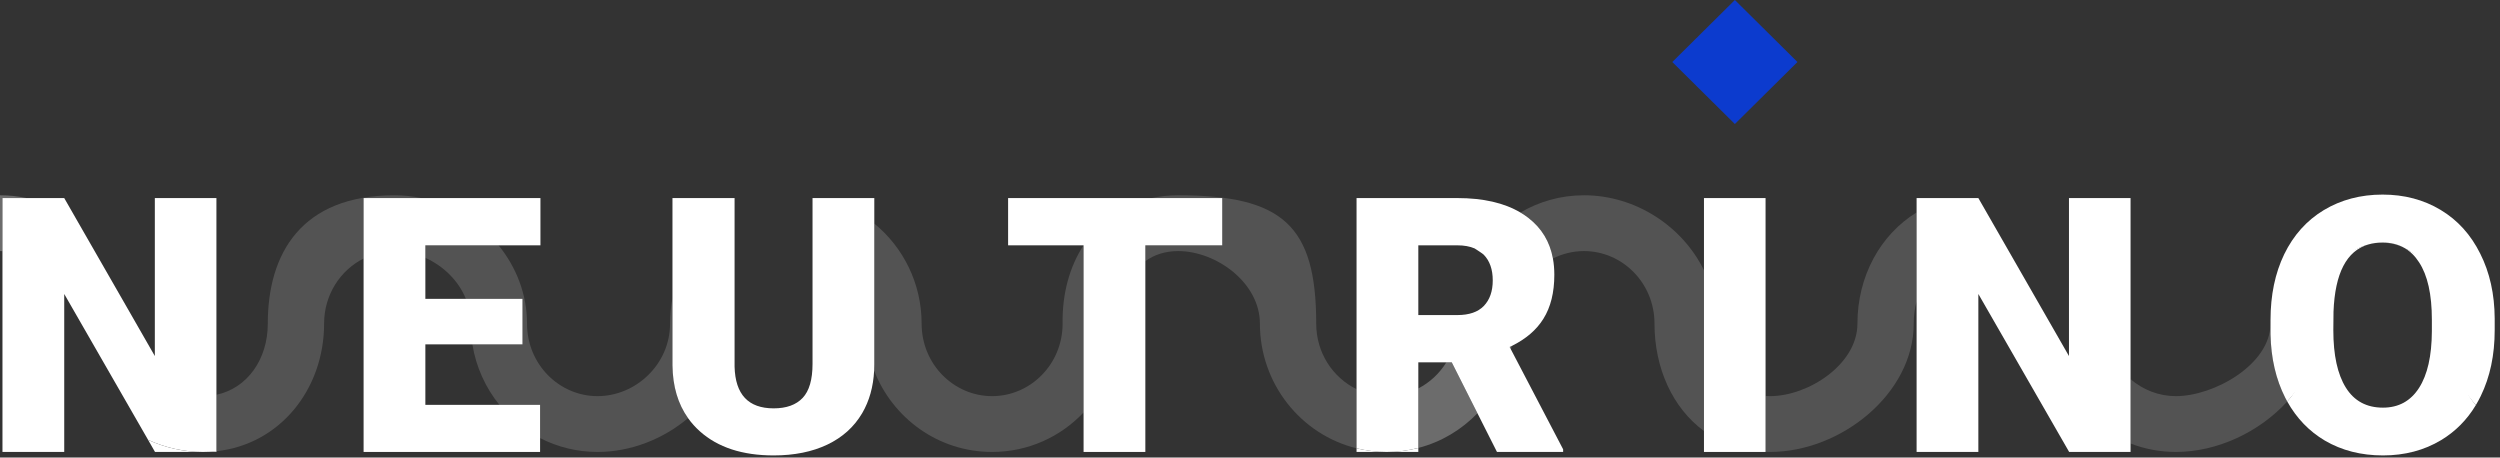 <?xml version="1.0" encoding="UTF-8"?>
<svg width="153px" height="28px" viewBox="0 0 153 28" version="1.1" xmlns="http://www.w3.org/2000/svg" xmlns:xlink="http://www.w3.org/1999/xlink">
    <rect x="0" y="0" width="153" height="28" fill="#333333" stroke="none"/>
    <!-- Generator: Sketch 52.3 (67297) - http://www.bohemiancoding.com/sketch -->
    <title>Neutrino logo -bw-white Copy</title>
    <desc>Created with Sketch.</desc>
    <g id="Page-1" stroke="none" stroke-width="1" fill="none" fill-rule="evenodd">
        <g id="Neutrino_Waves-account_1" transform="translate(-40, -13)">
            <g id="Neutrino-logo--bw-white-Copy" transform="translate(40, 13)">
                <path d="M152.675,19.805 L152.676,19.805 C152.675,19.769 152.675,19.732 152.675,19.696 L152.675,19.805 Z" id="Path" fill-opacity="0.28" fill="#FFFFFF"></path>
                <path d="M138.956,19.633 L138.956,20.456 C138.984,21.921 139.286,23.22 139.86,24.351 C139.899,24.425 139.938,24.499 139.979,24.572 C138.274,26.441 135.697,27.659 133.165,27.659 C132.184,27.659 131.25,27.476 130.39,27.143 L130.39,23.203 C131.147,23.856 132.119,24.244 133.165,24.244 C135.504,24.244 138.954,22.3 138.954,19.805 C138.954,19.787 138.954,19.769 138.954,19.751 C138.955,19.712 138.955,19.672 138.956,19.633 Z" id="Path" fill-opacity="0.16" fill="#FFFFFF"></path>
                <path d="M144.942,14.961 C145.201,14.891 145.476,14.854 145.764,14.854 C146.272,14.854 146.739,14.97 147.159,15.178 C146.774,14.955 146.326,14.843 145.815,14.843 C145.499,14.843 145.208,14.882 144.942,14.961 Z" id="Path" fill-opacity="0.28" fill="#FFFFFF"></path>
                <path d="M0.151,15.369 L0.151,12.122 L1.621,12.122 C1.099,12.01 0.557,11.951 0,11.951 L0,15.366 C0.05,15.366 0.101,15.367 0.151,15.369 Z" id="Path" fill-opacity="0.28" fill="#FFFFFF"></path>
                <path d="M13.245,27.614 C17.136,27.194 19.835,23.82 19.835,19.805 C19.835,18.03 20.834,16.534 22.252,15.819 L22.252,12.122 L25.785,12.122 C25.254,12.01 24.706,11.951 24.149,11.951 C18.441,11.951 16.389,15.511 16.389,19.805 C16.389,21.994 15.133,23.759 13.245,24.159 L13.245,27.614 Z" id="Path" fill-opacity="0.16" fill="#FFFFFF"></path>
                <path d="M30.512,15.014 C31.595,16.345 32.254,18.011 32.254,19.805 C32.254,22.3 34.229,24.244 36.568,24.244 C38.907,24.244 41.007,22.3 41.007,19.805 C41.007,19.272 41.058,18.75 41.155,18.245 L41.155,22.366 C41.171,23.644 41.49,24.719 42.109,25.59 C40.584,26.871 38.604,27.659 36.568,27.659 C35.298,27.659 34.105,27.352 33.053,26.81 L33.053,24.777 L30.562,24.777 C29.716,23.73 29.133,22.46 28.909,21.075 L31.976,21.075 L31.976,18.29 L28.511,18.29 C28.058,17.171 27.13,16.273 26.032,15.78 L26.032,15.014 L30.512,15.014 Z" id="Path" fill-opacity="0.16" fill="#FFFFFF"></path>
                <path d="M53.507,13.684 C55.28,15.131 56.403,17.348 56.403,19.805 C56.403,22.3 58.378,24.244 60.717,24.244 C63.056,24.244 65.032,22.3 65.032,19.805 C65.001,17.979 65.459,16.327 66.31,15.014 L66.315,15.014 L66.315,25.244 C64.91,26.728 62.931,27.659 60.717,27.659 C57.409,27.659 54.627,25.581 53.497,22.685 C53.503,22.556 53.507,22.424 53.507,22.291 L53.507,13.684 Z" id="Path" fill-opacity="0.16" fill="#FFFFFF"></path>
                <path d="M70.481,12.122 C70.993,12.01 71.535,11.951 72.103,11.951 C78.5,11.951 80.552,13.804 80.552,19.805 C80.552,21.601 81.576,23.111 83.021,23.817 L83.021,27.436 C79.601,26.595 77.106,23.467 77.106,19.805 C77.106,17.309 74.442,15.366 72.103,15.366 C71.309,15.366 70.637,15.59 70.095,15.983 L70.095,15.014 L74.801,15.014 L74.801,12.122 L70.481,12.122 Z" id="Path" fill-opacity="0.16" fill="#FFFFFF"></path>
                <path d="M86.801,27.414 C88.203,27.051 89.446,26.302 90.42,25.291 L88.847,22.174 L88.517,22.174 C88.097,22.857 87.502,23.41 86.801,23.772 L86.801,27.414 Z" id="Path" fill-opacity="0.28" fill="#FFFFFF"></path>
                <path d="M93.05,13.006 C93.227,13.111 93.395,13.225 93.553,13.349 C94.356,13.975 94.851,14.799 95.039,15.821 C95.616,15.529 96.263,15.366 96.941,15.366 C99.28,15.366 101.255,17.309 101.255,19.805 C101.255,22.534 102.364,24.967 104.283,26.378 L104.283,16.542 C102.966,13.848 100.101,11.951 96.941,11.951 C95.517,11.951 94.19,12.336 93.05,13.006 Z" id="Path" fill-opacity="0.16" fill="#FFFFFF"></path>
                <path d="M108.052,27.654 C108.143,27.657 108.234,27.659 108.326,27.659 C112.656,27.659 117.12,24.099 117.12,19.805 C117.12,19.324 117.181,18.863 117.296,18.433 L117.296,13.001 C115.068,14.366 113.675,16.92 113.675,19.805 C113.675,22.3 110.666,24.244 108.326,24.244 C108.233,24.244 108.141,24.241 108.052,24.235 L108.052,27.654 Z" id="Path" fill-opacity="0.16" fill="#FFFFFF"></path>
                <path d="M92.508,21.178 C92.469,21.197 92.43,21.216 92.39,21.235 L92.469,21.385 C92.483,21.317 92.496,21.248 92.508,21.178 Z" id="Path" fill-opacity="0.28" fill="#FFFFFF"></path>
                <path d="M125.402,19.665 L126.621,21.79 L126.621,14.296 L126.621,12.122 L130.39,12.122 L130.39,23.203 L130.39,27.143 L130.39,27.659 L126.632,27.659 L121.075,17.991 L121.075,27.659 L117.296,27.659 L117.296,18.433 L117.296,13.001 L117.296,12.122 L119.485,12.122 L121.075,12.122 L123.294,15.99 L125.402,19.665 Z" id="Combined-Shape" fill="#FFFFFF"></path>
                <path d="M104.283,16.542 L104.283,12.122 L108.052,12.122 L108.052,24.235 L108.052,27.654 L108.052,27.659 L104.283,27.659 L104.283,26.378 L104.283,16.542 Z" id="Combined-Shape" fill="#FFFFFF"></path>
                <path d="M86.801,23.772 L86.801,27.414 C86.184,27.573 85.536,27.659 84.866,27.659 C84.229,27.659 83.612,27.581 83.021,27.436 L83.021,23.817 L83.021,12.122 L89.192,12.122 C90.77,12.122 92.056,12.417 93.05,13.006 C93.227,13.111 93.395,13.225 93.553,13.349 C94.356,13.975 94.851,14.799 95.039,15.821 C95.096,16.135 95.125,16.467 95.125,16.817 C95.125,17.898 94.903,18.795 94.458,19.506 C94.038,20.187 93.388,20.745 92.508,21.178 C92.469,21.197 92.43,21.216 92.39,21.235 L92.469,21.385 L95.664,27.498 L95.664,27.659 L91.615,27.659 L90.42,25.291 L88.847,22.174 L88.517,22.174 L86.801,22.174 L86.801,23.772 Z M90.246,15.204 C89.952,15.077 89.6,15.014 89.192,15.014 L86.801,15.014 L86.801,19.282 L89.192,19.282 C89.194,19.282 89.196,19.282 89.198,19.282 C89.913,19.281 90.449,19.096 90.807,18.727 C91.173,18.35 91.356,17.827 91.356,17.159 C91.356,16.49 91.173,15.967 90.807,15.59 C90.735,15.514 90.387,15.296 90.246,15.204 Z" id="Combined-Shape" fill="#FFFFFF"></path>
                <path d="M84.866,27.659 C85.536,27.659 86.184,27.573 86.801,27.414 L86.801,27.659 L84.866,27.659 Z" id="Path" fill="#FFFFFF"></path>
                <path d="M83.021,27.436 C83.612,27.581 84.229,27.659 84.866,27.659 L83.021,27.659 L83.021,27.436 Z" id="Path" fill="#FFFFFF"></path>
                <path d="M70.095,15.983 L70.095,27.659 L66.315,27.659 L66.315,25.244 L66.315,15.014 L66.31,15.014 L61.696,15.014 L61.696,12.122 L70.481,12.122 L74.801,12.122 L74.801,15.014 L70.095,15.014 L70.095,15.983 Z" id="Combined-Shape" fill="#FFFFFF"></path>
                <path d="M42.109,25.59 C41.49,24.719 41.171,23.644 41.155,22.366 L41.155,18.245 L41.155,12.122 L44.956,12.122 L44.956,12.906 L44.956,20.224 L44.956,22.441 C45,24.141 45.797,24.991 47.347,24.991 C48.13,24.991 48.722,24.777 49.124,24.351 C49.526,23.924 49.727,23.23 49.727,22.27 L49.727,15.508 L49.727,12.122 L50.264,12.122 L53.507,12.122 L53.507,13.684 L53.507,22.291 C53.507,22.424 53.503,22.556 53.497,22.685 C53.446,23.673 53.202,24.541 52.764,25.29 C52.268,26.129 51.558,26.769 50.632,27.21 C49.706,27.651 48.611,27.872 47.347,27.872 C45.438,27.872 43.934,27.381 42.835,26.399 C42.559,26.153 42.317,25.883 42.109,25.59 Z" id="Combined-Shape" fill="#FFFFFF"></path>
                <path d="M30.562,24.777 L33.053,24.777 L33.053,26.81 L33.053,27.659 L22.252,27.659 L22.252,15.819 L22.252,12.122 L25.785,12.122 L33.075,12.122 L33.075,15.014 L30.512,15.014 L26.032,15.014 L26.032,15.78 L26.032,18.29 L28.511,18.29 L31.976,18.29 L31.976,21.075 L28.909,21.075 L26.032,21.075 L26.032,24.777 L30.562,24.777 Z" id="Combined-Shape" fill="#FFFFFF"></path>
                <path d="M12.419,27.659 C12.7,27.659 12.975,27.644 13.245,27.614 L13.245,27.659 L12.419,27.659 Z" id="Path" fill="#FFFFFF"></path>
                <path d="M9.063,26.92 C10.096,27.393 11.237,27.659 12.419,27.659 L9.487,27.659 L9.063,26.92 Z" id="Path" fill="#FFFFFF"></path>
                <path d="M1.621,12.122 L3.931,12.122 L4.794,13.628 L7.677,18.652 L9.476,21.79 L9.476,12.122 L13.245,12.122 L13.245,24.159 L13.245,27.614 C12.975,27.644 12.7,27.659 12.419,27.659 C11.237,27.659 10.096,27.393 9.063,26.92 L3.968,18.055 C3.644,17.28 3.113,16.623 2.451,16.153 C3.113,16.623 3.644,17.28 3.968,18.055 L3.931,17.991 L3.931,27.659 L0.151,27.659 L0.151,15.369 C0.996,15.399 1.789,15.683 2.451,16.153 C1.789,15.683 0.996,15.399 0.151,15.369 L0.151,12.122 L1.621,12.122 Z" id="Combined-Shape" fill="#FFFFFF"></path>
                <polygon id="Path" fill-opacity="0.76" fill="#003EFF" points="110.004 3.795 106.174 0 102.345 3.795 106.174 7.59"></polygon>
                <path d="M147.158,15.178 C146.774,14.955 146.326,14.843 145.815,14.843 C145.499,14.843 145.208,14.882 144.942,14.961 C143.086,15.458 141.959,17.616 141.959,19.805 C141.959,21.588 141.189,23.244 139.979,24.572 C139.938,24.499 139.899,24.425 139.86,24.351 C139.286,23.22 138.984,21.921 138.956,20.456 L138.956,19.581 C138.956,18.058 139.236,16.717 139.795,15.558 C140.363,14.391 141.17,13.491 142.218,12.858 C143.274,12.225 144.473,11.909 145.815,11.909 C147.143,11.909 148.328,12.222 149.369,12.848 C150.41,13.474 151.217,14.366 151.792,15.526 C152.373,16.678 152.667,18.002 152.675,19.495 L152.675,20.21 C152.675,21.726 152.391,23.067 151.824,24.233 C151.731,24.426 151.63,24.611 151.523,24.79 C150.31,23.428 149.554,21.687 149.554,19.805 C149.554,17.852 148.666,15.924 147.158,15.178 Z" id="Path" fill="#FFFFFF"></path>
                <path d="M147.158,15.178 C147.504,15.378 147.8,15.668 148.044,16.049 C148.569,16.846 148.83,18.016 148.83,19.559 L148.83,20.274 C148.823,21.783 148.561,22.939 148.044,23.742 C147.527,24.546 146.791,24.948 145.837,24.948 C144.832,24.948 144.074,24.539 143.565,23.721 C143.055,22.903 142.8,21.733 142.8,20.21 L142.811,19.069 C142.901,16.721 143.611,15.352 144.942,14.961 C143.086,15.458 141.27,17.371 141.27,19.559 C141.27,21.342 141.189,23.244 139.979,24.572 C140.55,25.596 141.318,26.394 142.283,26.965 C143.317,27.57 144.501,27.872 145.837,27.872 C147.172,27.872 148.36,27.559 149.401,26.933 C150.276,26.404 150.983,25.69 151.523,24.79 C150.31,23.428 150.241,21.441 150.241,19.559 C150.241,17.607 148.666,15.924 147.158,15.178 Z" id="Path" fill="#FFFFFF"></path>
            </g>
        </g>
    </g>
</svg>